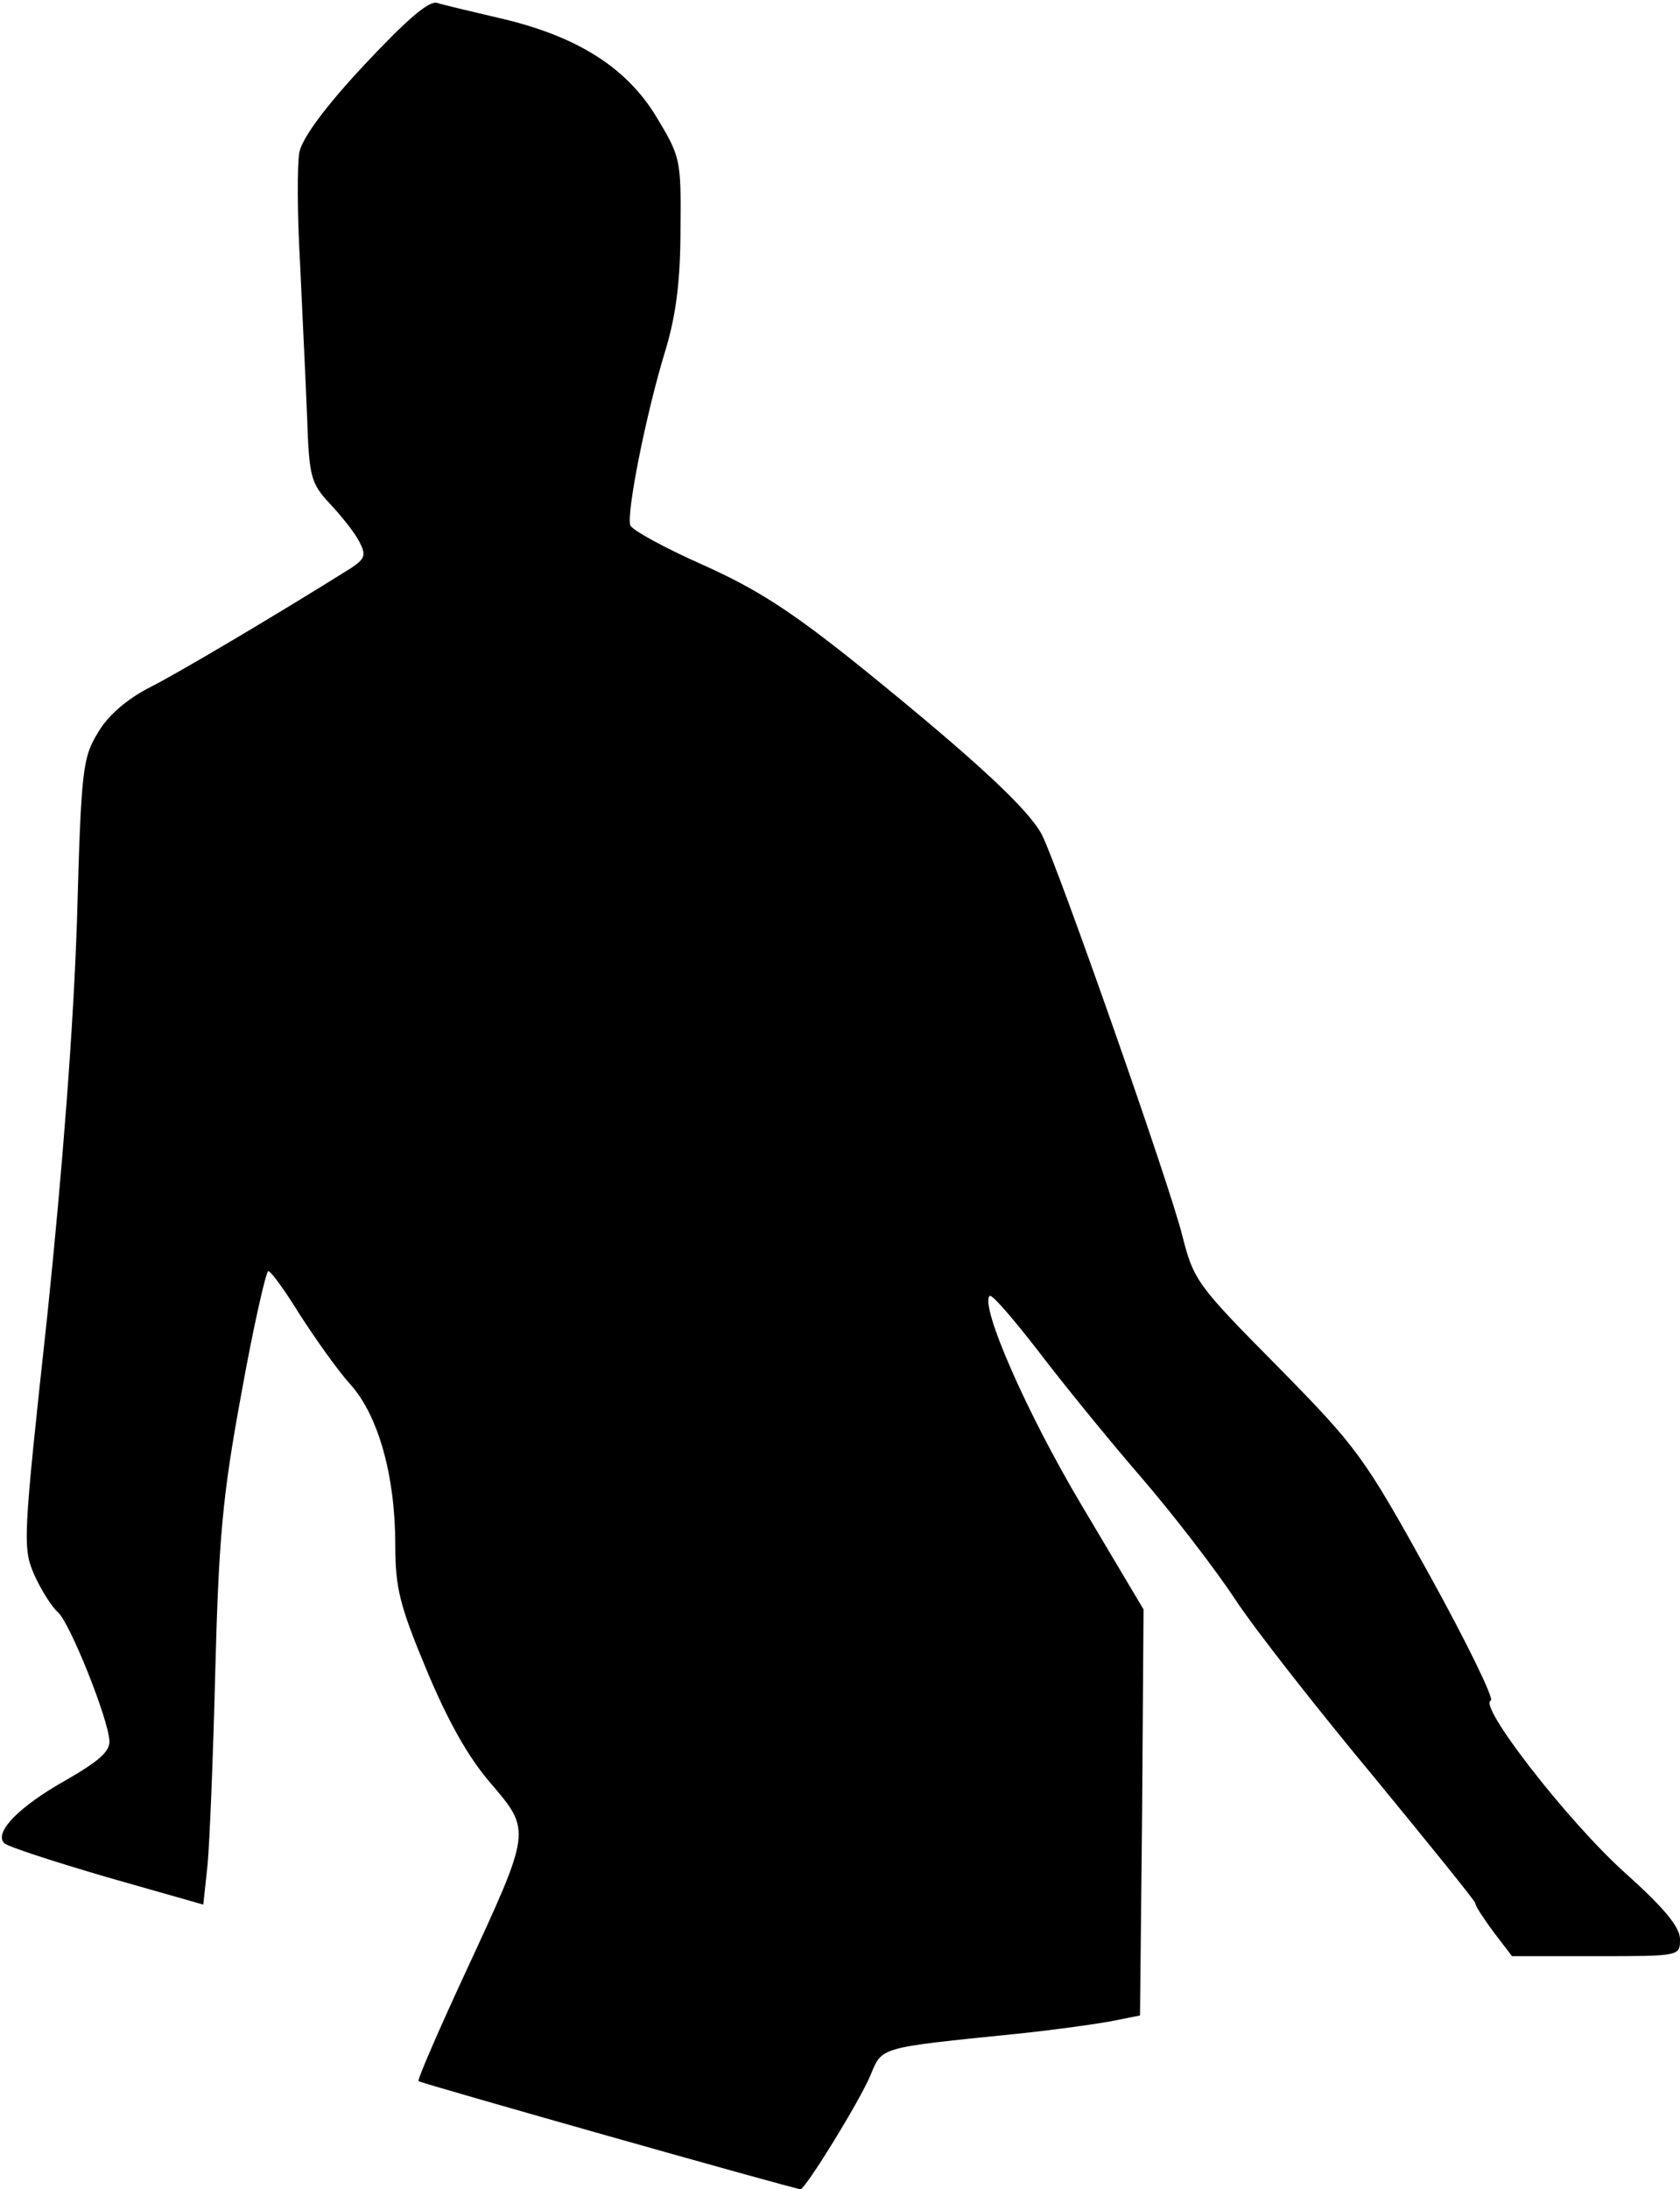 <?xml version="1.0" standalone="no"?>
<!DOCTYPE svg PUBLIC "-//W3C//DTD SVG 20010904//EN"
 "http://www.w3.org/TR/2001/REC-SVG-20010904/DTD/svg10.dtd">
<svg version="1.0" xmlns="http://www.w3.org/2000/svg"
 width="238pt" height="310pt" viewBox="0 0 238 310"
 preserveAspectRatio="xMidYMid meet">
<g transform="translate(0,310) scale(0.1,-0.1)"
fill="#000000" stroke="none">
<path fill="#000000" stroke="none" d="M516 3008 c-57 -61 -88 -104 -92 -124
-3 -17 -3 -87 1 -155 3 -68 8 -166 10 -218 3 -87 5 -95 33 -125 16 -17 35 -41
41 -53 10 -19 8 -24 -11 -37 -107 -67 -247 -150 -287 -170 -31 -16 -58 -39
-72 -63 -22 -36 -24 -51 -30 -268 -5 -149 -20 -346 -42 -558 -35 -321 -35
-329 -18 -368 10 -22 25 -45 33 -52 16 -13 71 -149 73 -182 1 -15 -15 -29 -62
-56 -66 -37 -102 -74 -87 -89 5 -5 70 -26 145 -48 l137 -39 6 56 c3 31 8 155
11 276 5 187 10 246 37 392 17 95 35 173 38 173 4 0 24 -28 45 -62 22 -34 53
-78 71 -98 40 -44 64 -130 64 -228 0 -60 6 -85 44 -176 30 -72 59 -124 91
-161 58 -68 58 -66 -36 -269 -38 -82 -68 -151 -66 -153 3 -3 533 -153 541
-153 7 0 84 125 99 161 17 41 11 39 207 59 58 6 121 15 140 19 l35 7 3 287 2
288 -88 148 c-78 131 -144 282 -130 296 3 3 33 -32 68 -77 35 -46 100 -126
145 -178 45 -52 106 -131 135 -175 29 -44 118 -157 197 -252 78 -95 143 -175
143 -178 0 -4 12 -22 26 -41 l26 -34 119 0 c119 0 119 0 119 24 0 17 -22 44
-79 95 -81 73 -208 237 -189 243 5 2 -34 82 -87 178 -93 168 -102 180 -215
295 -114 115 -119 122 -135 185 -18 73 -177 525 -199 568 -19 36 -92 104 -251
233 -103 83 -151 114 -229 149 -54 24 -100 49 -103 56 -6 16 22 158 50 249 15
50 21 99 21 171 1 99 0 102 -35 160 -43 70 -114 114 -224 139 -38 9 -77 18
-86 21 -12 3 -44 -25 -103 -88z"/>
</g>
</svg>

